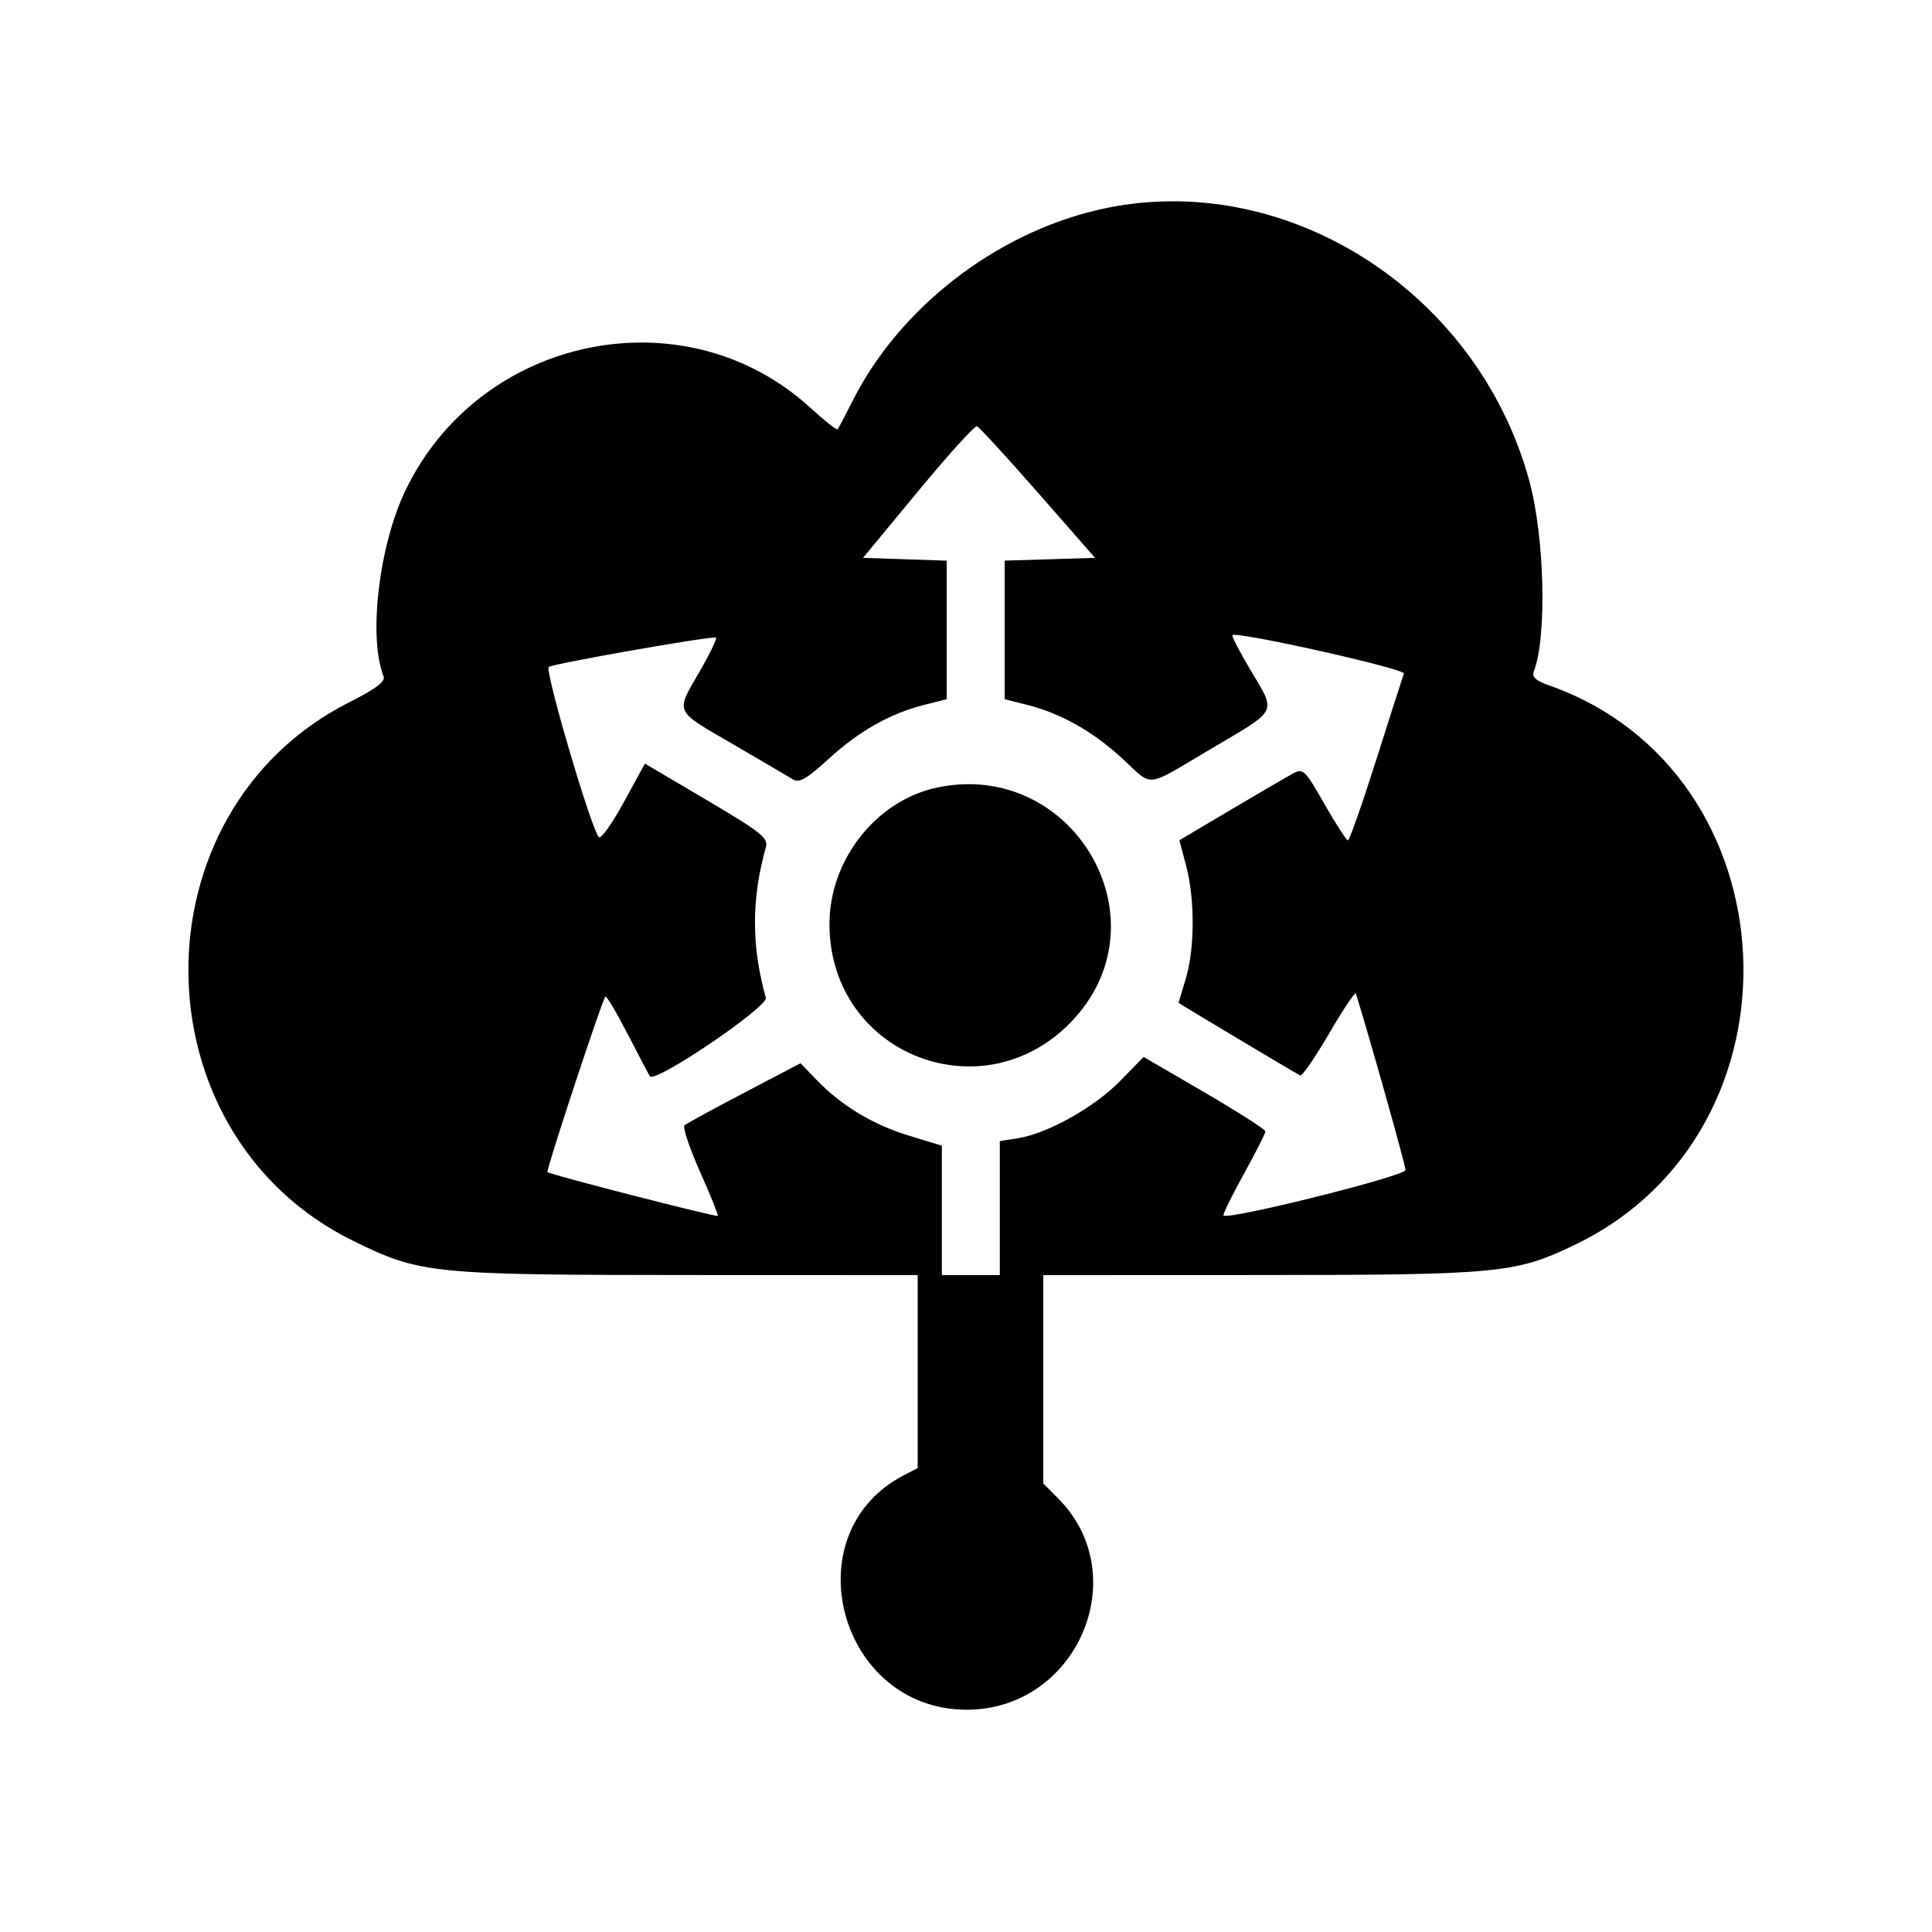 <svg id="svg" version="1.1" width="400" height="400" xmlns="http://www.w3.org/2000/svg" xmlns:xlink="http://www.w3.org/1999/xlink" style="display: block;"><g id="svgg"><path id="path0" d="M227.500 43.412 C 206.043 48.351,186.177 63.788,176.502 83.041 C 174.994 86.044,173.604 88.672,173.414 88.882 C 173.225 89.092,170.664 87.067,167.723 84.382 C 141.816 60.722,99.430 69.377,83.971 101.484 C 78.454 112.942,76.211 131.907,79.414 140.000 C 79.849 141.098,77.932 142.552,72.254 145.429 C 27.560 168.076,28.026 234.675,73.034 256.862 C 86.965 263.730,89.246 263.963,142.750 263.983 L 190.000 264.000 190.000 283.974 L 190.000 303.949 187.175 305.410 C 163.947 317.421,173.617 353.889,200.054 353.978 C 222.952 354.055,235.028 326.182,219.029 310.183 L 216.000 307.154 216.000 285.577 L 216.000 264.000 260.750 263.983 C 310.578 263.963,313.832 263.646,326.315 257.593 C 375.128 233.921,371.543 159.753,320.724 141.905 C 317.988 140.945,317.114 140.155,317.550 139.040 C 320.307 132.001,319.812 111.201,316.611 99.500 C 305.786 59.932,265.606 34.642,227.500 43.412 M214.908 102.016 L 226.717 115.500 217.359 115.786 L 208.000 116.072 208.000 130.417 L 208.000 144.763 212.623 145.927 C 219.608 147.685,226.116 151.339,232.251 156.946 C 238.971 163.088,236.660 163.341,250.966 154.898 C 264.746 146.765,264.264 147.744,258.910 138.732 C 256.660 134.945,254.974 131.693,255.161 131.505 C 256.015 130.652,291.029 138.484,290.662 139.446 C 290.441 140.026,287.874 148.037,284.957 157.250 C 282.039 166.463,279.393 173.995,279.076 173.989 C 278.759 173.984,276.574 170.600,274.220 166.470 C 270.198 159.413,269.807 159.032,267.720 160.143 C 266.499 160.793,260.702 164.170,254.837 167.648 L 244.173 173.971 245.575 179.235 C 247.406 186.113,247.377 196.438,245.511 202.591 C 244.692 205.291,244.017 207.555,244.011 207.621 C 244.002 207.724,267.150 221.557,269.193 222.670 C 269.574 222.878,272.267 218.966,275.177 213.977 C 278.088 208.987,280.581 205.264,280.718 205.703 C 283.433 214.357,291.000 241.252,291.000 242.243 C 291.000 243.479,254.308 252.642,253.319 251.653 C 253.126 251.459,255.000 247.627,257.484 243.137 C 259.968 238.647,261.992 234.641,261.983 234.236 C 261.973 233.831,256.299 230.199,249.374 226.164 L 236.782 218.828 231.866 223.848 C 226.562 229.265,216.910 234.671,210.800 235.648 L 207.000 236.256 207.000 250.128 L 207.000 264.000 201.000 264.000 L 195.000 264.000 195.000 250.597 L 195.000 237.195 188.236 235.140 C 180.765 232.871,174.271 228.962,169.118 223.631 L 165.736 220.133 154.118 226.221 C 147.728 229.569,142.151 232.611,141.724 232.980 C 141.298 233.349,142.733 237.657,144.913 242.554 C 147.093 247.450,148.753 251.580,148.603 251.731 C 148.301 252.032,113.852 243.185,113.343 242.676 C 113.005 242.339,124.674 206.993,125.343 206.323 C 125.561 206.105,127.662 209.656,130.013 214.214 C 132.363 218.771,134.413 222.654,134.568 222.842 C 135.743 224.264,159.084 208.444,158.562 206.578 C 155.551 195.812,155.555 186.187,158.577 175.366 C 159.098 173.499,157.566 172.283,146.348 165.663 L 133.524 158.094 129.136 166.121 C 126.723 170.536,124.403 173.778,123.981 173.324 C 122.396 171.621,112.752 138.851,113.611 138.085 C 114.328 137.446,145.678 131.913,148.199 131.981 C 148.584 131.992,147.121 135.083,144.949 138.850 C 139.800 147.781,139.399 146.884,151.750 154.078 C 157.662 157.522,163.246 160.796,164.159 161.354 C 165.485 162.164,166.968 161.316,171.548 157.130 C 177.871 151.351,184.333 147.700,191.377 145.927 L 196.000 144.763 196.000 130.420 L 196.000 116.078 187.341 115.789 L 178.681 115.500 190.055 101.738 C 196.311 94.169,201.804 88.101,202.263 88.254 C 202.723 88.408,208.412 94.600,214.908 102.016 M194.139 163.029 C 181.422 165.666,171.685 178.017,171.732 191.448 C 171.828 218.665,204.330 230.998,222.551 210.733 C 241.331 189.844,221.928 157.266,194.139 163.029 " stroke="none" fill="#000000" fill-rule="evenodd"></path></g></svg>